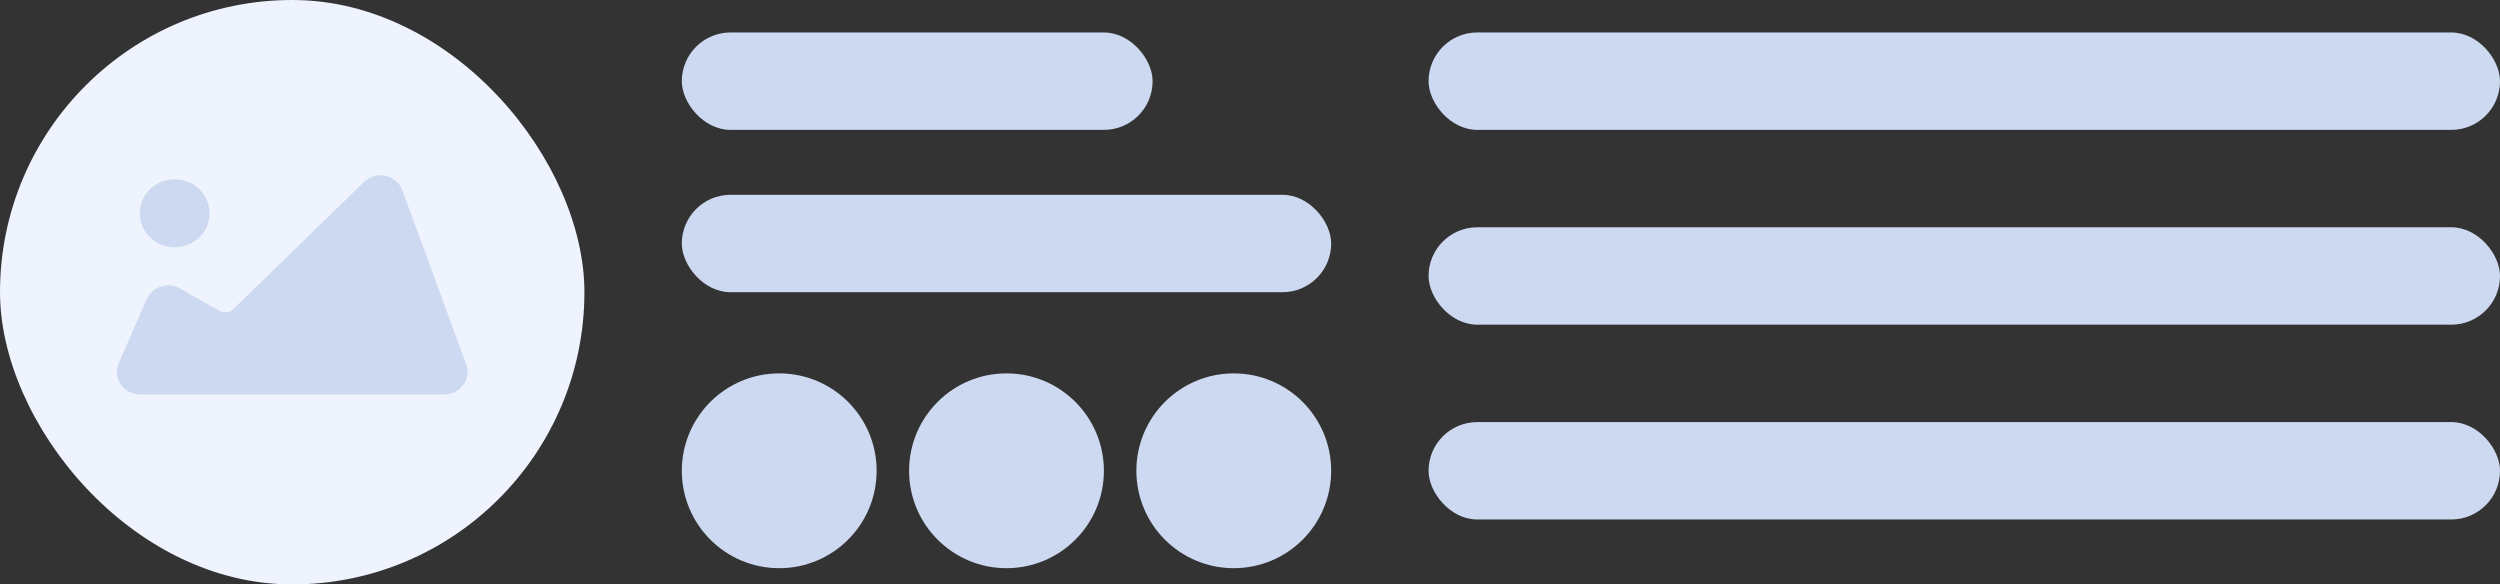 <svg width="154" height="36" viewBox="0 0 154 36" fill="none" xmlns="http://www.w3.org/2000/svg">
<rect x="0" y="0" width="154" height="36" fill="#333333" stroke="none"/>
<rect width="36" height="36" rx="18" fill="#EEF3FD"/>
<path d="M12.912 13.138C12.912 14.294 11.949 15.231 10.761 15.231C9.574 15.231 8.611 14.294 8.611 13.138C8.611 11.982 9.574 11.045 10.761 11.045C11.949 11.045 12.912 11.982 12.912 13.138Z" fill="#CDD9F1"/>
<path d="M27.364 24.3H8.634C7.605 24.3 6.911 23.276 7.317 22.355L9.047 18.426C9.386 17.655 10.343 17.348 11.087 17.77L13.51 19.146C13.791 19.305 14.147 19.26 14.378 19.036L22.421 11.209C23.165 10.485 24.43 10.762 24.785 11.726L28.715 22.435C29.048 23.344 28.356 24.3 27.364 24.3Z" fill="#CDD9F1"/>
<rect x="88" y="26" width="66" height="6" rx="3" fill="#CDD9F1"/>
<rect x="88" y="14" width="66" height="6" rx="3" fill="#CDD9F1"/>
<rect x="88" y="2" width="66" height="6" rx="3" fill="#CDD9F1"/>
<rect x="42" y="2" width="29" height="6" rx="3" fill="#CDD9F1"/>
<rect x="42" y="12" width="40" height="6" rx="3" fill="#CDD9F1"/>
<circle cx="48" cy="29" r="6" fill="#CDD9F1"/>
<circle cx="62" cy="29" r="6" fill="#CDD9F1"/>
<circle cx="76" cy="29" r="6" fill="#CDD9F1"/>
</svg>

